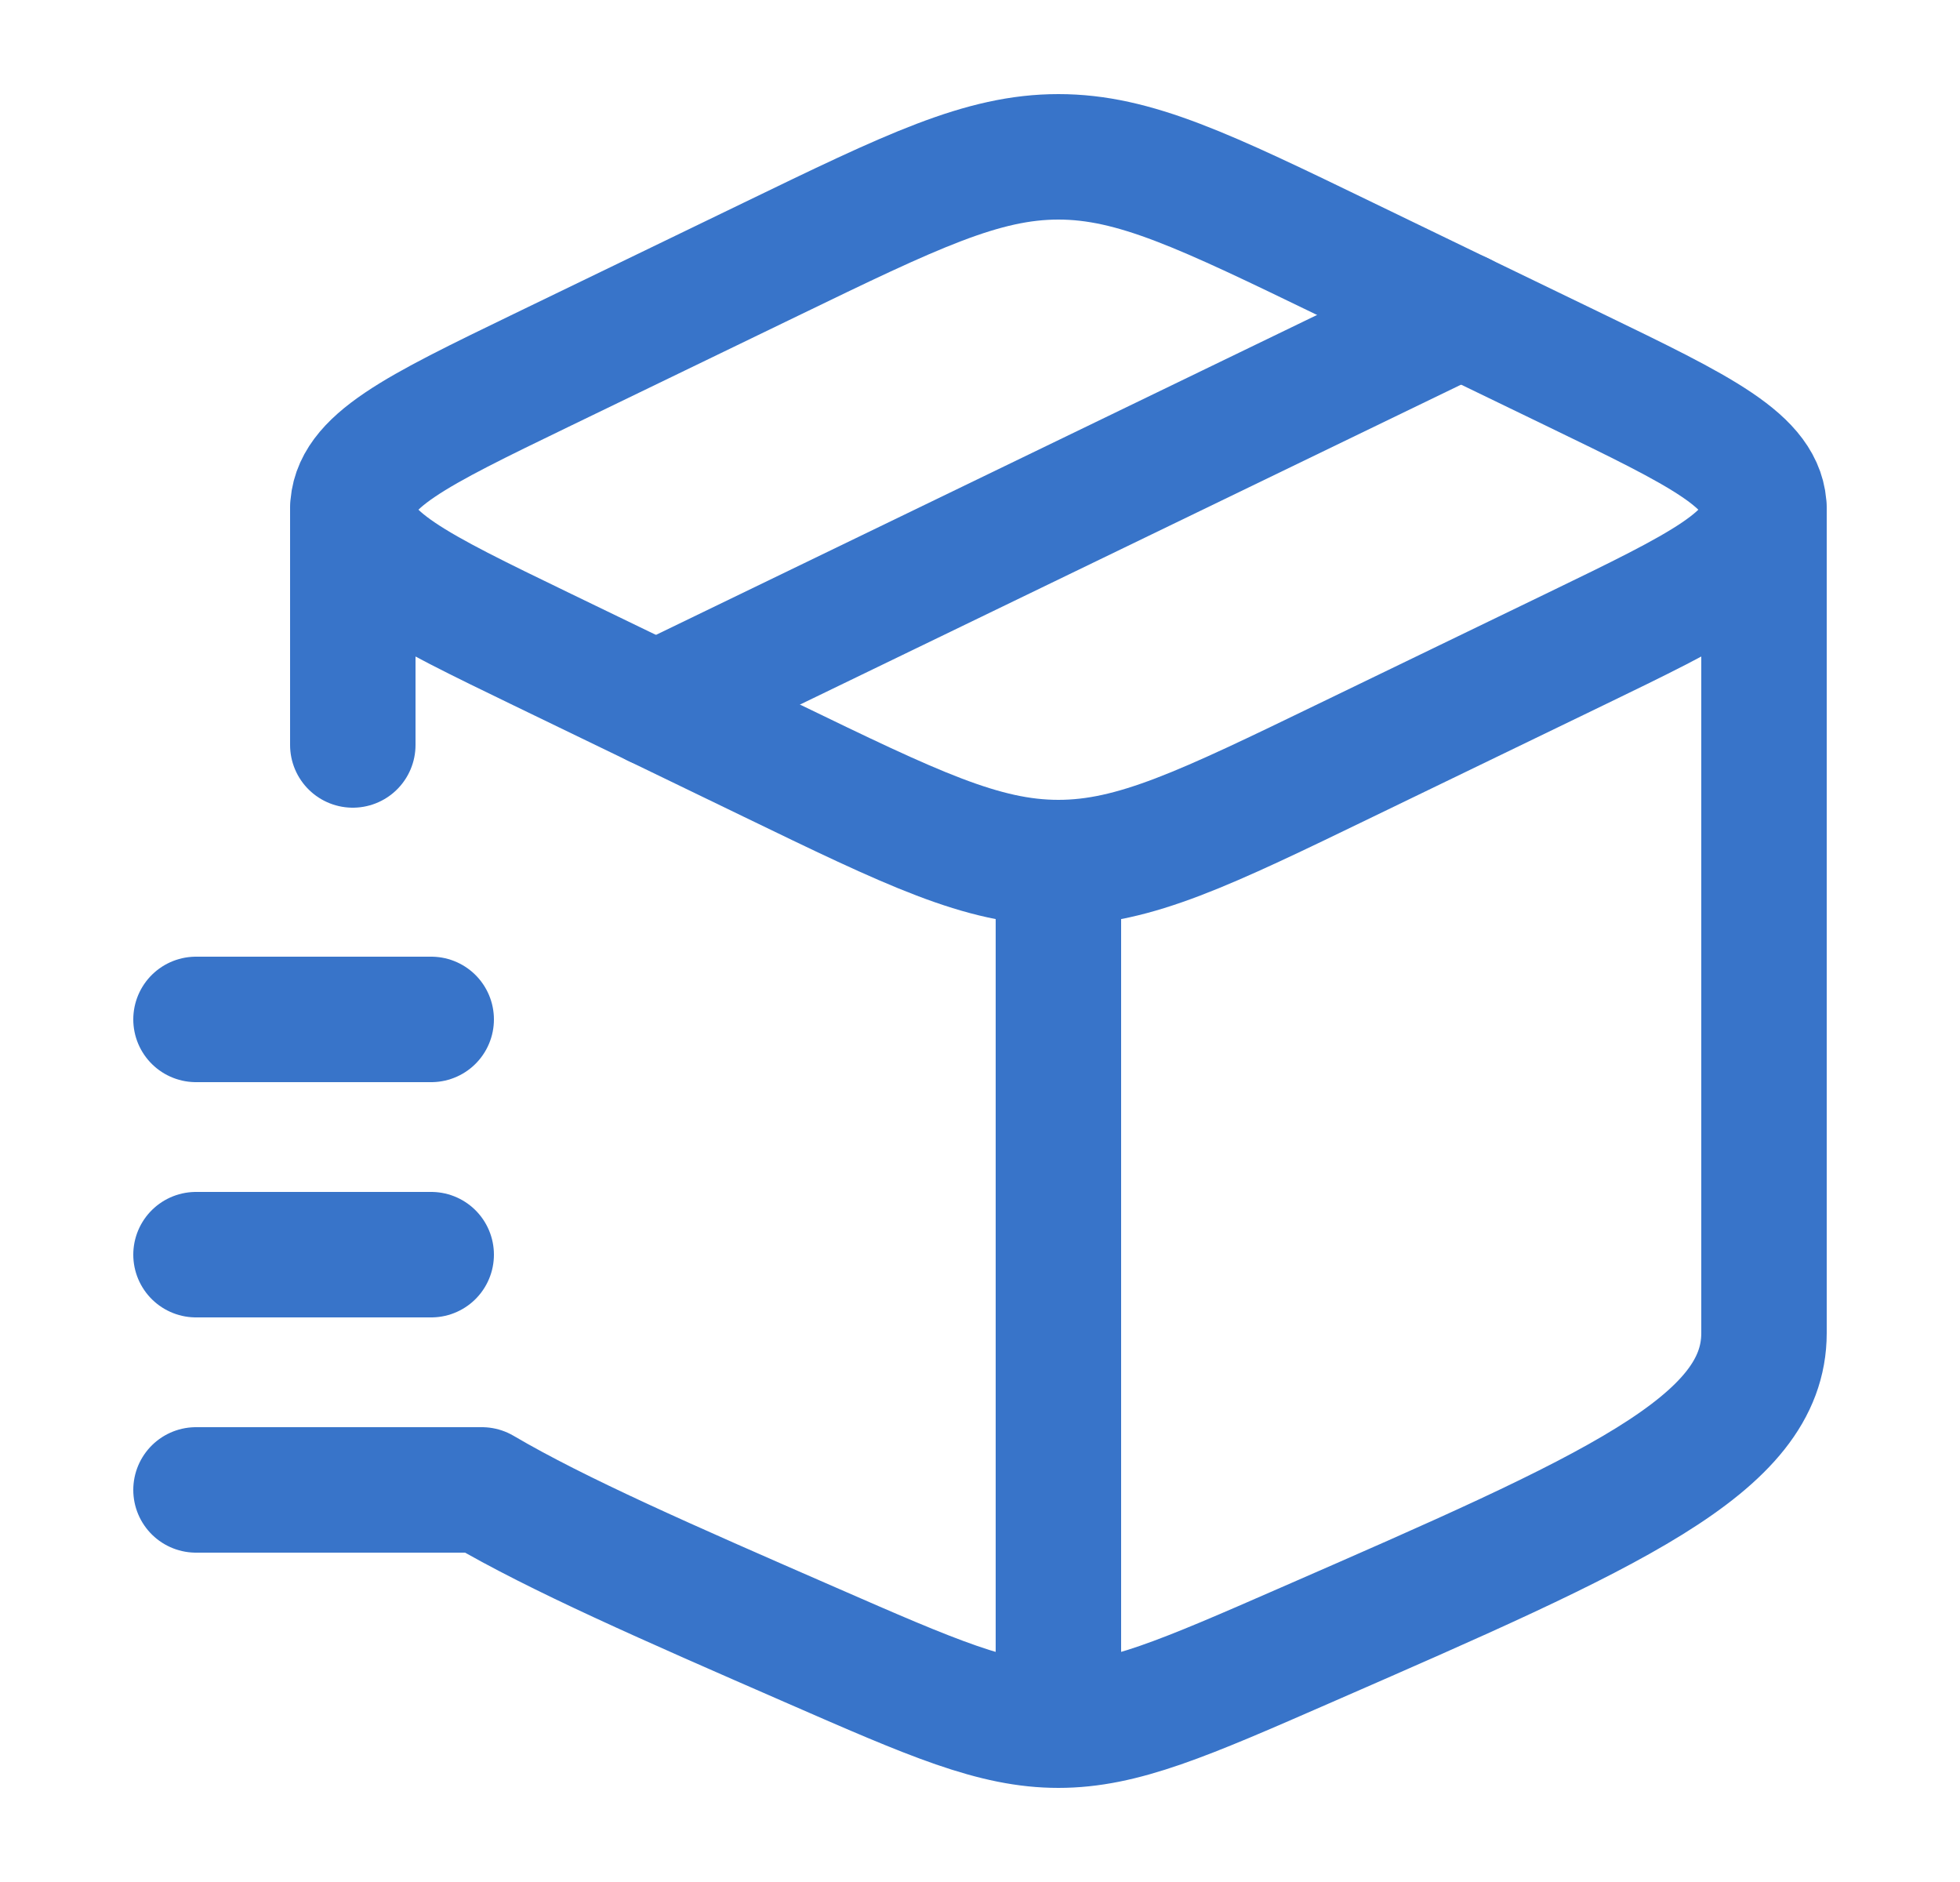 <svg width="25" height="24" viewBox="0 0 25 24" fill="none" xmlns="http://www.w3.org/2000/svg">
<path d="M13.5 22C12.682 22 11.9 21.659 10.337 20.976C8.512 20.18 7.116 19.57 6.146 19H2.5M13.5 22C14.318 22 15.1 21.659 16.663 20.976C20.554 19.278 22.5 18.429 22.5 17V6.5M13.5 22V11M4.5 6.5V9.5" stroke="#3874C9" stroke-width="1.6" stroke-linecap="round" stroke-linejoin="round"/>
<path d="M9.826 9.691L6.905 8.278C5.302 7.502 4.5 7.114 4.5 6.5C4.5 5.886 5.302 5.498 6.905 4.722L9.826 3.309C11.629 2.436 12.53 2 13.5 2C14.47 2 15.371 2.436 17.174 3.309L20.095 4.722C21.698 5.498 22.5 5.886 22.5 6.5C22.5 7.114 21.698 7.502 20.095 8.278L17.174 9.691C15.371 10.564 14.47 11 13.5 11C12.53 11 11.629 10.564 9.826 9.691Z" stroke="#3874C9" stroke-width="1.6" stroke-linecap="round" stroke-linejoin="round"/>
<path d="M18.637 4.016L8.367 8.985" stroke="#3874C9" stroke-width="1.6" stroke-linecap="round" stroke-linejoin="round"/>
<path d="M2.5 13H5.5" stroke="#3874C9" stroke-width="1.6" stroke-linecap="round" stroke-linejoin="round"/>
<path d="M2.5 16H5.5" stroke="#3874C9" stroke-width="1.6" stroke-linecap="round" stroke-linejoin="round"/>
</svg>
